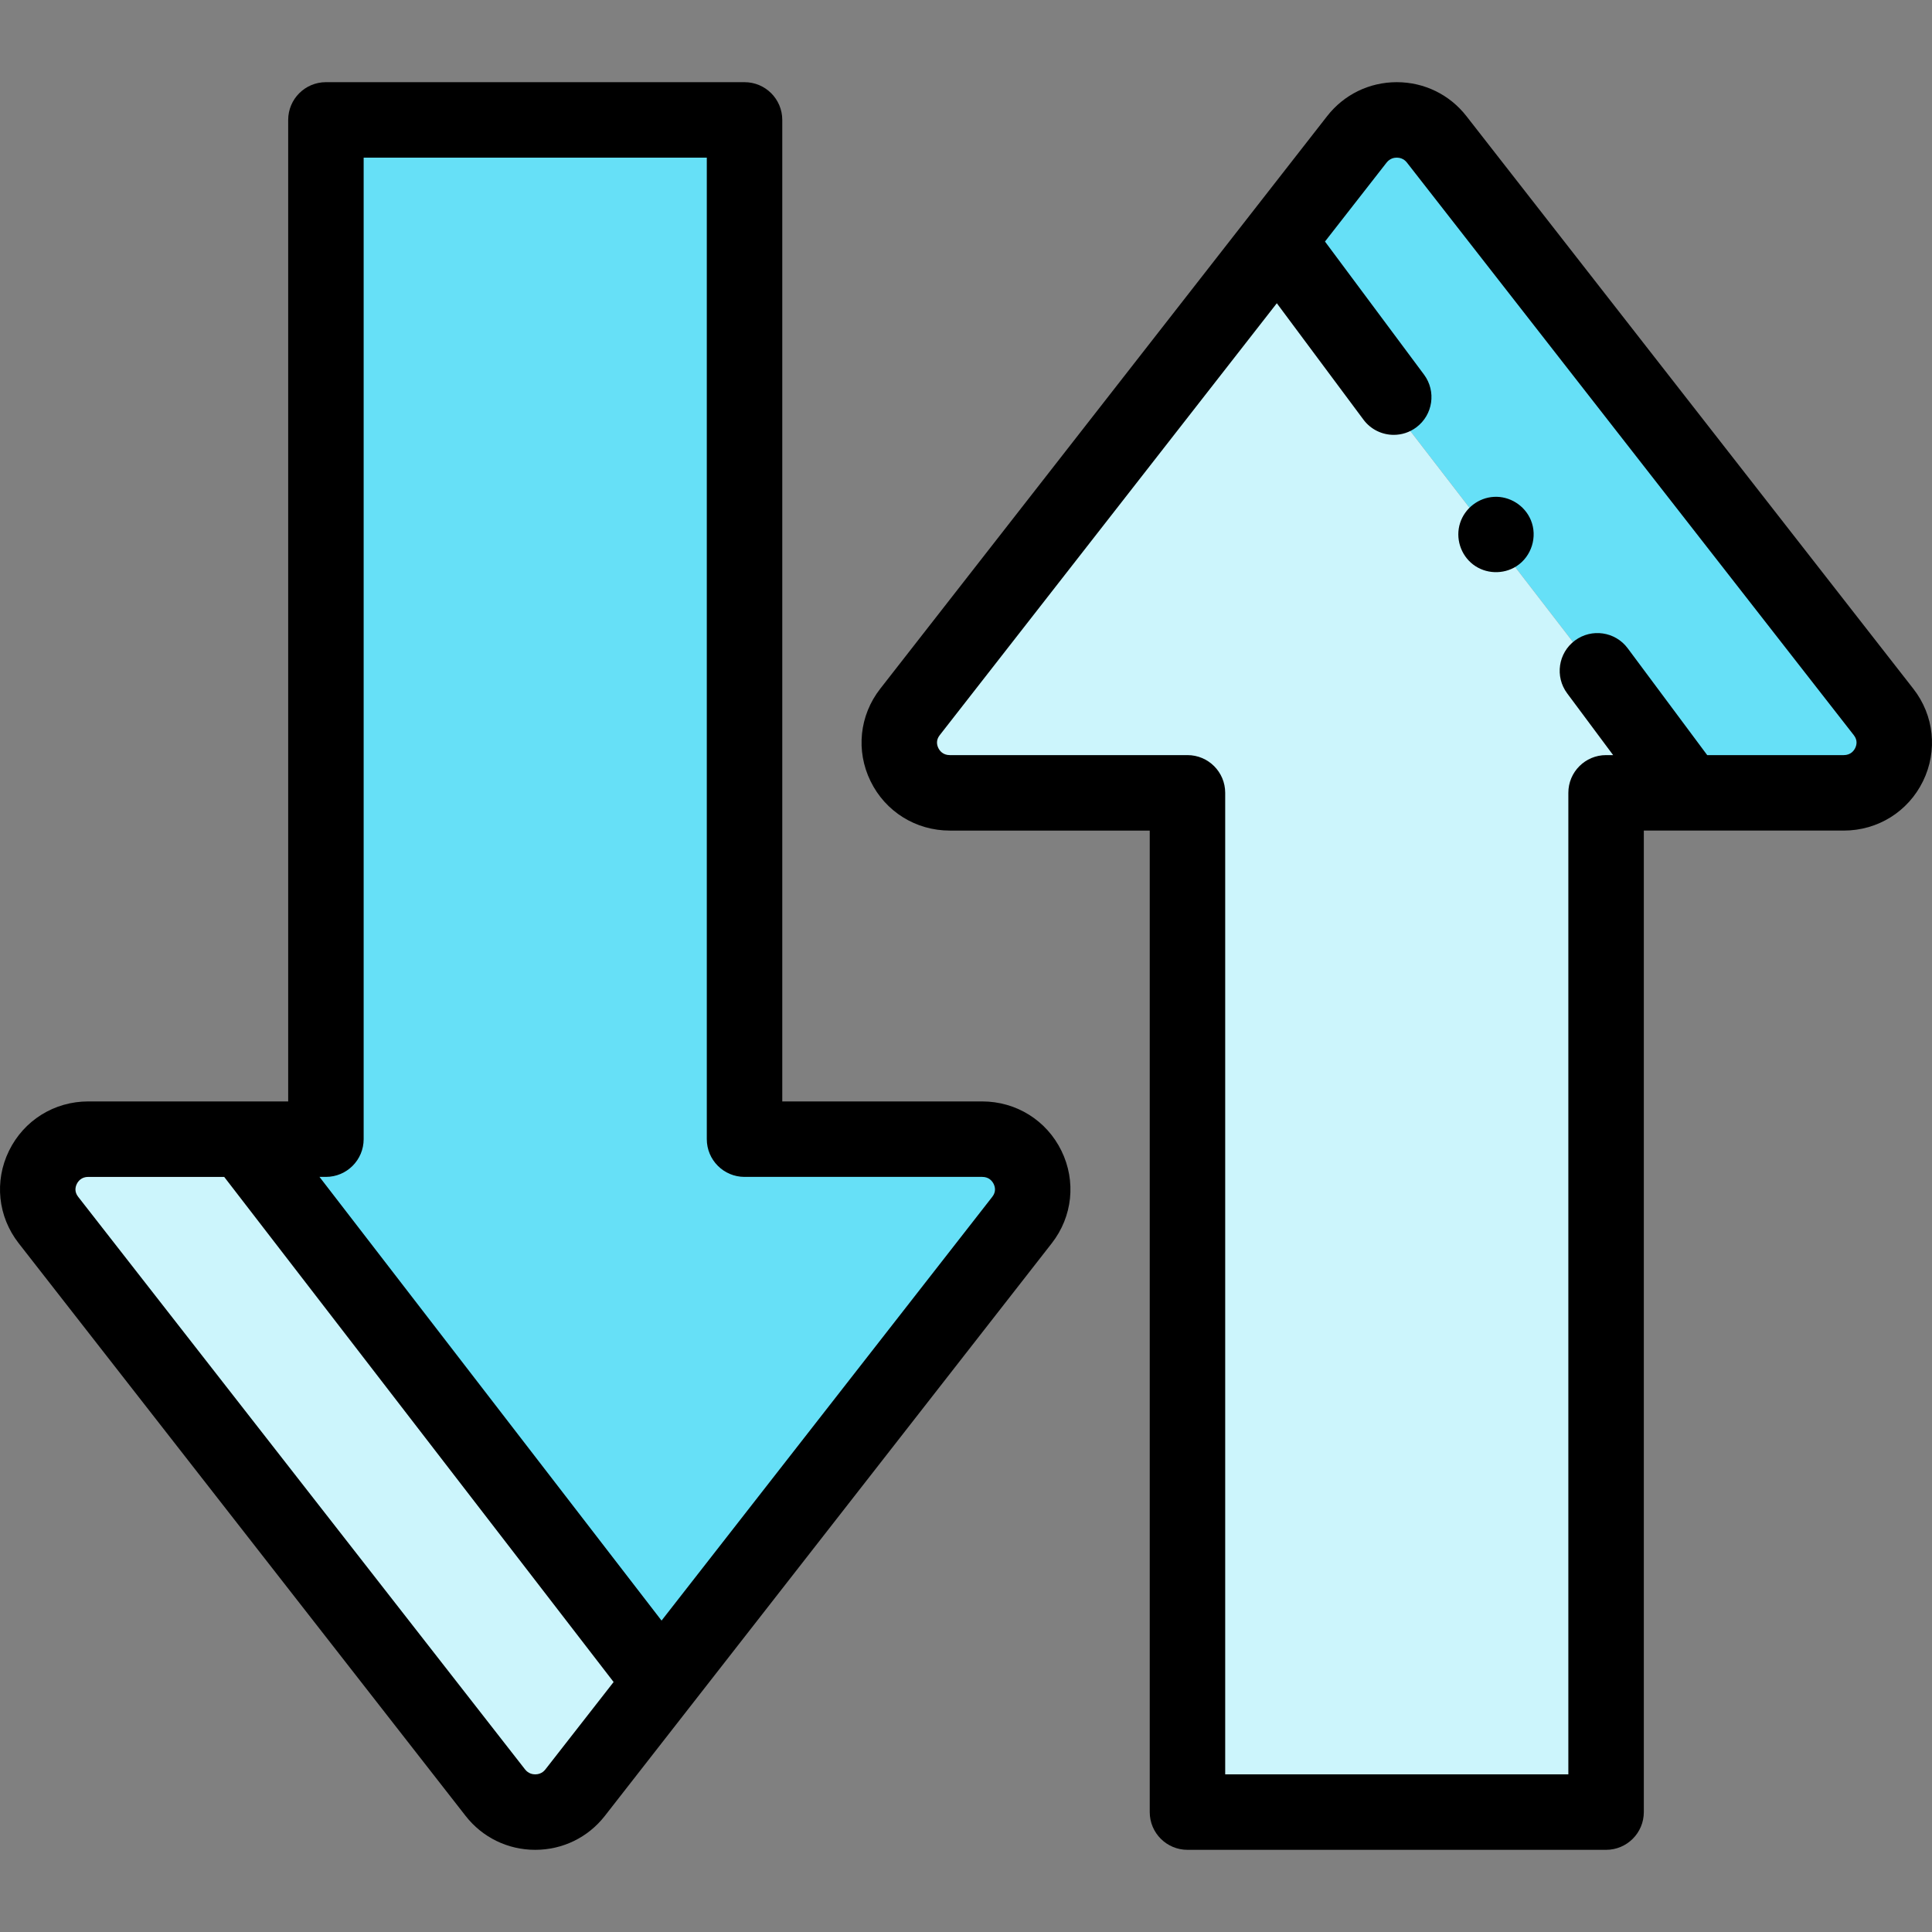 <svg id="Capa_1" enable-background="new 0 0 512.001 512.001" height="512" viewBox="0 0 512.001 512.001" width="512" xmlns="http://www.w3.org/2000/svg"><rect x="0" y="0" width="512.001" height="512.001" fill="#808080" stroke="none"/><g><g><g><g><g><g><g><g><path d="m64.331 301.889h-40.933c-11.119 0-17.381 12.698-10.568 21.428l118.443 151.762c5.354 6.86 15.782 6.86 21.135 0l22.86-29.291" fill="#ccf5fc"/></g></g></g><g><g><g><g><path d="m260.284 301.889h-62.974v-270.112h-110.938v270.112h-22.041l110.938 143.899 95.583-122.471c6.813-8.73.551-21.428-10.568-21.428z" fill="#66e0f7"/></g></g></g></g></g></g></g><g><g><g><g><g><g><g><path d="m447.67 210.112h40.933c11.119 0 17.381-12.698 10.568-21.428l-118.443-151.762c-5.354-6.86-15.782-6.86-21.135 0l-22.86 29.291" fill="#66e0f7"/></g></g></g><g><g><g><path d="m336.732 66.213-95.583 122.471c-6.813 8.73-.551 21.428 10.568 21.428h62.974v270.112h110.938v-270.112h22.041" fill="#ccf5fc"/></g></g></g></g></g></g></g></g><g><path d="m507.053 182.532-118.442-151.762c-4.46-5.716-11.186-8.993-18.452-8.993-7.266.001-13.99 3.278-18.449 8.993l-118.445 151.761c-5.508 7.058-6.492 16.437-2.568 24.477 3.945 8.083 11.999 13.105 21.02 13.105h52.975v260.111c0 5.522 4.478 10 10 10h110.938c5.522 0 10-4.478 10-10v-260.112h52.975c9.022 0 17.076-5.022 21.021-13.105 3.921-8.041 2.936-17.419-2.573-24.475zm-15.403 15.703c-.342.701-1.192 1.877-3.047 1.877h-36.173l-21.071-28.312c-3.298-4.431-9.565-5.348-13.993-2.052-4.431 3.298-5.349 9.563-2.052 13.993l12.184 16.37h-1.869c-5.522 0-10 4.478-10 10v260.111h-90.938v-260.11c0-5.522-4.478-10-10-10h-62.975c-1.854 0-2.704-1.176-3.046-1.877-.402-.824-.666-2.082.361-3.399l89.341-114.473 22.96 30.85c1.963 2.637 4.978 4.03 8.03 4.03 2.076 0 4.17-.645 5.963-1.979 4.431-3.298 5.349-9.563 2.052-13.993l-26.243-35.26 16.34-20.936c.881-1.129 2.06-1.298 2.684-1.298s1.804.169 2.685 1.298l118.443 151.763c1.029 1.316.765 2.574.364 3.397z"/><path d="m405.69 137.831c-1.611-3.869-5.577-6.388-9.77-6.161-4.101.222-7.722 3.019-8.979 6.925-1.283 3.985.117 8.439 3.43 10.991 3.307 2.548 7.996 2.726 11.501.472 4.008-2.577 5.652-7.827 3.818-12.227z"/><path d="m281.304 304.994c-3.945-8.083-11.999-13.104-21.02-13.104h-52.974v-260.112c0-5.522-4.478-10-10-10h-110.937c-5.523 0-10 4.478-10 10v260.111h-52.975c-9.021 0-17.076 5.021-21.021 13.105-3.924 8.04-2.938 17.418 2.57 24.475l118.443 151.762c4.46 5.716 11.186 8.993 18.452 8.993 7.266-.001 13.99-3.278 18.449-8.993l118.445-151.761c5.508-7.057 6.492-16.436 2.568-24.476zm-136.779 163.932c-.881 1.129-2.06 1.298-2.684 1.298s-1.804-.169-2.684-1.298l-118.444-151.762c-1.027-1.316-.764-2.574-.362-3.397.342-.701 1.192-1.877 3.047-1.877h36.016l103.199 133.862zm118.444-151.761-87.651 112.308-90.65-117.584h1.705c5.522 0 10-4.478 10-10v-260.111h90.937v260.111c0 5.522 4.478 10 10 10h62.975c1.854 0 2.704 1.176 3.046 1.877.402.824.666 2.082-.362 3.399z"/></g></g></svg>